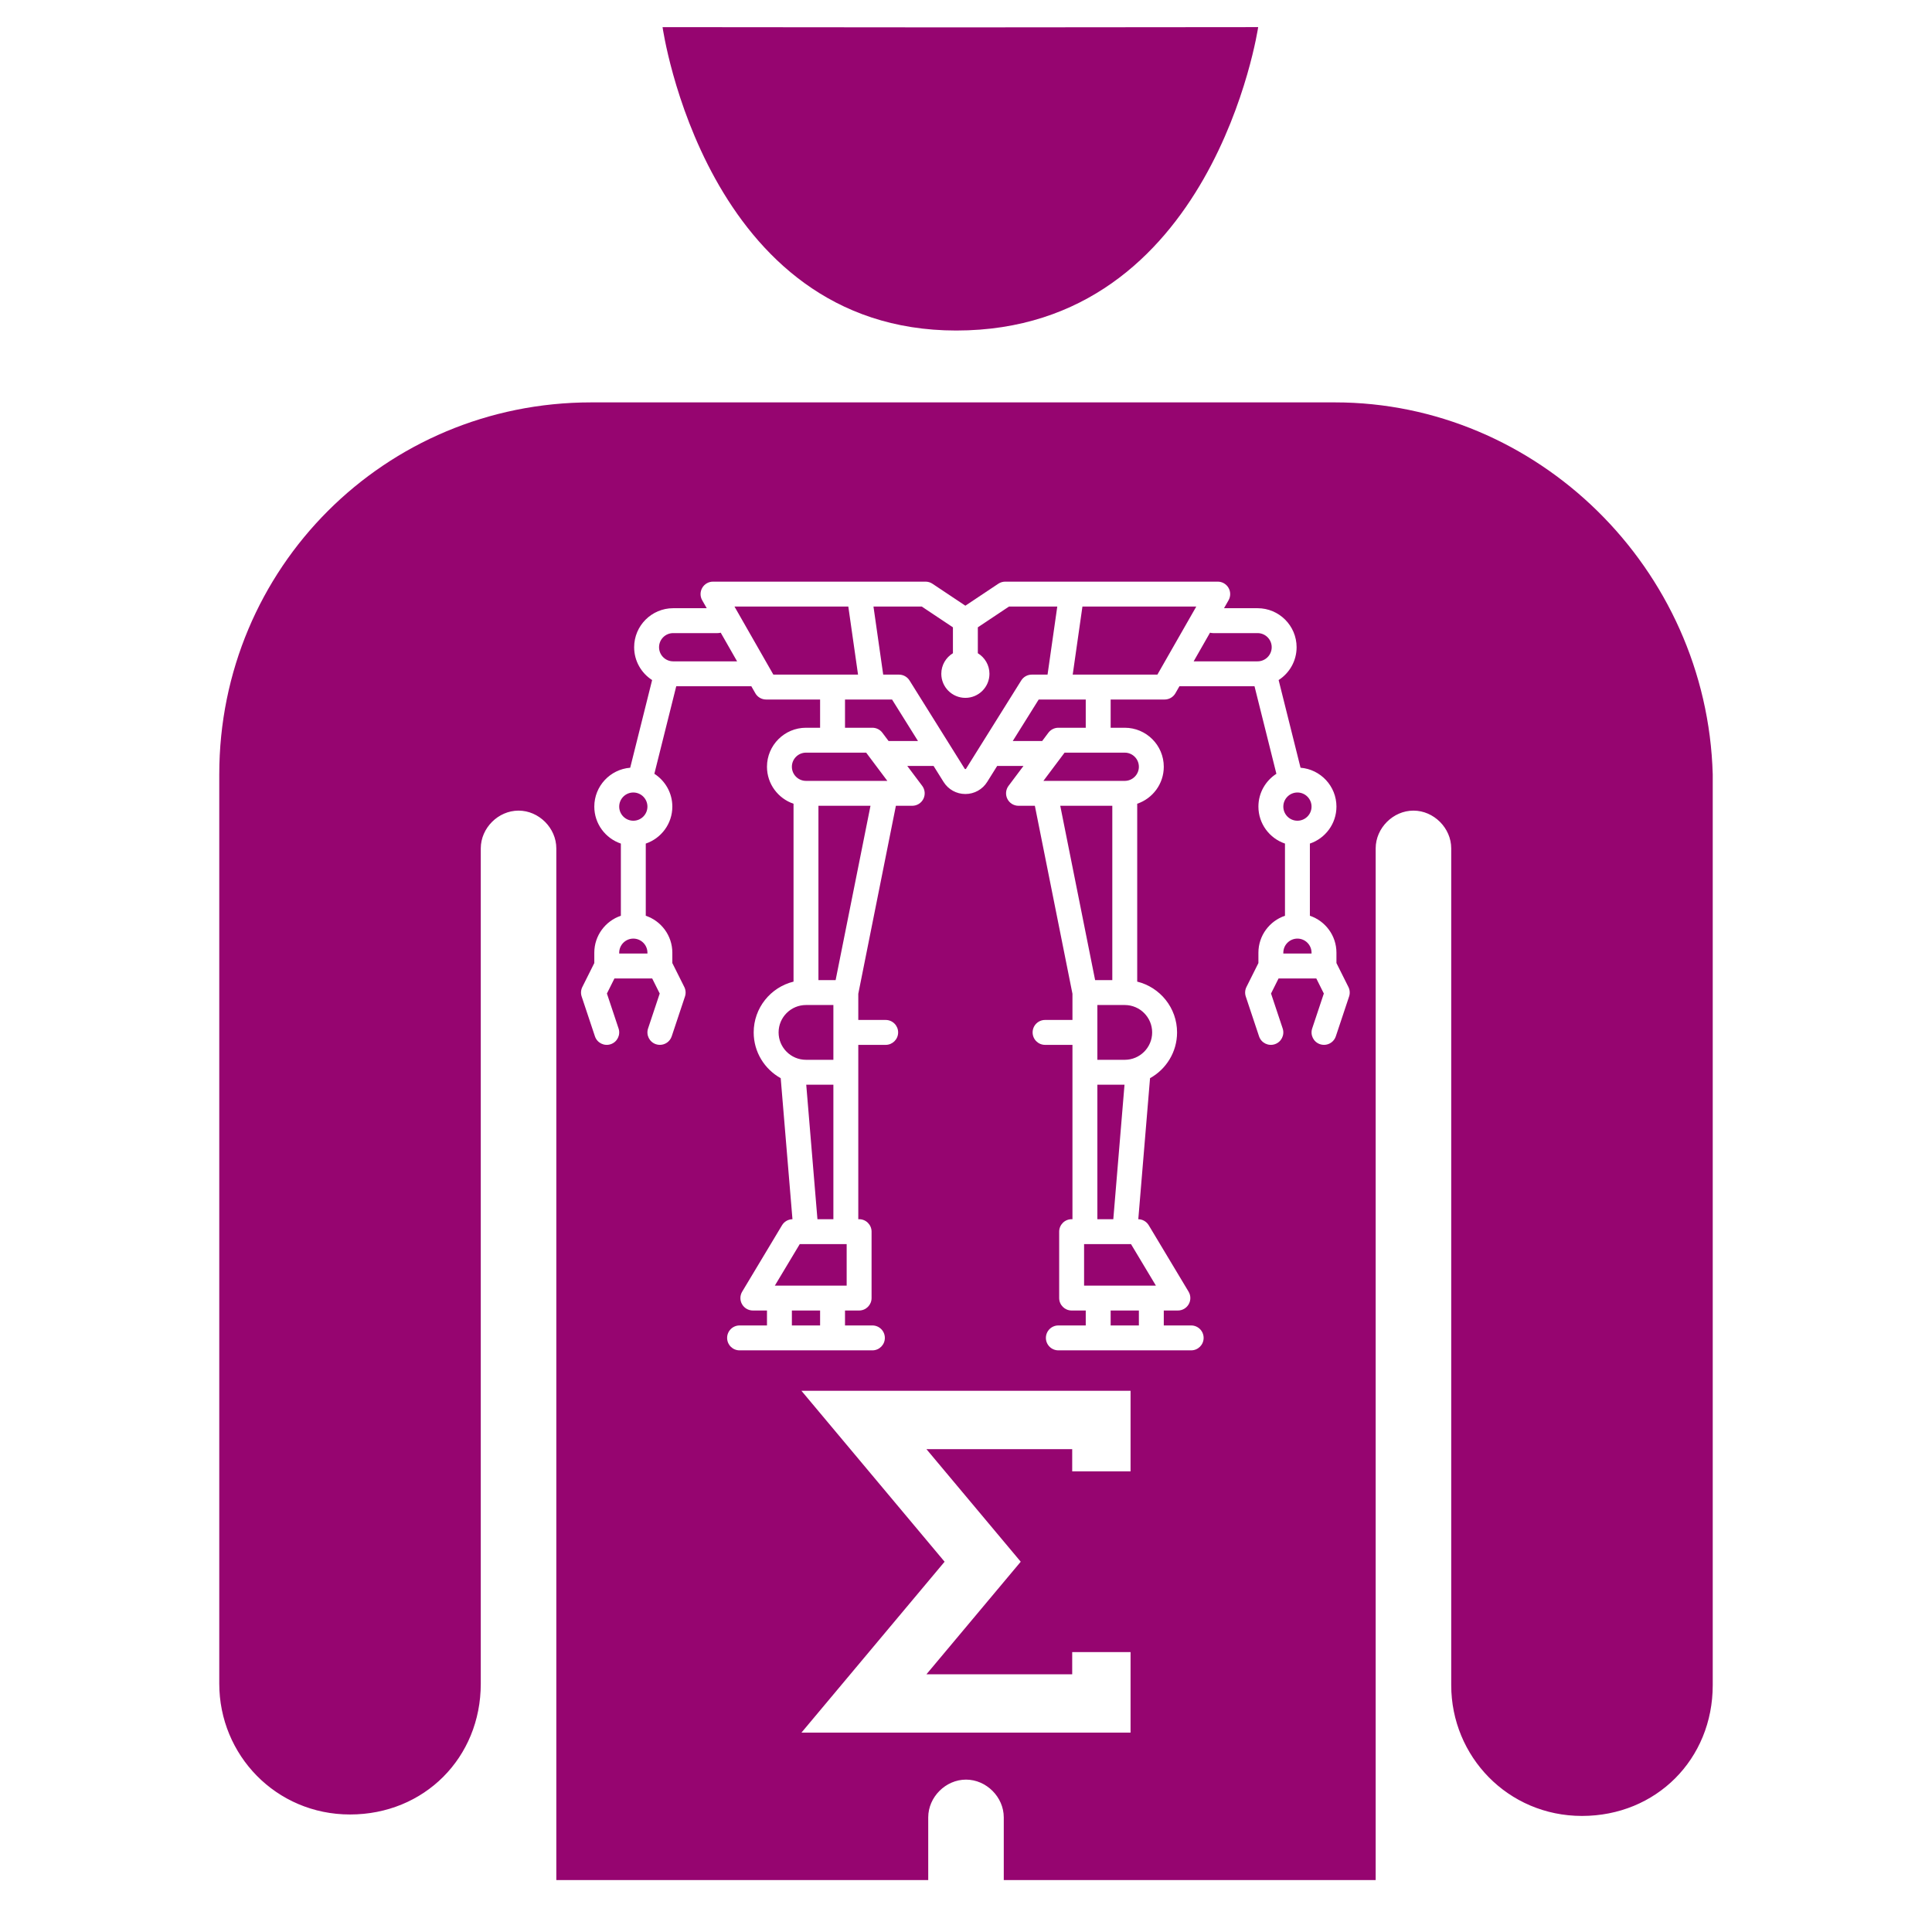 <?xml version="1.0" encoding="UTF-8" standalone="no"?>
<!-- Uploaded to SVGRepo https://www.svgrepo.com -->

<svg
   version="1.2"
   id="Layer_1"
   x="0px"
   y="0px"
   viewBox="-421 153 512 512"
   xml:space="preserve"
   sodipodi:docname="implanted_linearframe_sigma.svg"
   width="512"
   height="512"
   inkscape:version="1.1.1 (3bf5ae0d25, 2021-09-20)"
   xmlns:inkscape="http://www.inkscape.org/namespaces/inkscape"
   xmlns:sodipodi="http://sodipodi.sourceforge.net/DTD/sodipodi-0.dtd"
   xmlns="http://www.w3.org/2000/svg"
   xmlns:svg="http://www.w3.org/2000/svg"><defs
   id="defs7"><filter
     style="color-interpolation-filters:sRGB;"
     inkscape:label="Drop Shadow"
     id="filter1042"
     x="-0.192"
     y="-0.155"
     width="1.374"
     height="1.301"><feFlood
       flood-opacity="1"
       flood-color="rgb(58,63,94)"
       result="flood"
       id="feFlood1032" /><feComposite
       in="flood"
       in2="SourceGraphic"
       operator="out"
       result="composite1"
       id="feComposite1034" /><feGaussianBlur
       in="composite1"
       stdDeviation="15"
       result="blur"
       id="feGaussianBlur1036" /><feOffset
       dx="0"
       dy="0"
       result="offset"
       id="feOffset1038" /><feComposite
       in="offset"
       in2="SourceGraphic"
       operator="atop"
       result="composite2"
       id="feComposite1040" /></filter><filter
     style="color-interpolation-filters:sRGB;"
     inkscape:label="Drop Shadow"
     id="filter1092"
     x="-0.052"
     y="-0.042"
     width="1.104"
     height="1.084"><feFlood
       flood-opacity="1"
       flood-color="rgb(58,63,94)"
       result="flood"
       id="feFlood1082" /><feComposite
       in="flood"
       in2="SourceGraphic"
       operator="out"
       result="composite1"
       id="feComposite1084" /><feGaussianBlur
       in="composite1"
       stdDeviation="8.556"
       result="blur"
       id="feGaussianBlur1086" /><feOffset
       dx="0"
       dy="0"
       result="offset"
       id="feOffset1088" /><feComposite
       in="offset"
       in2="SourceGraphic"
       operator="atop"
       result="composite2"
       id="feComposite1090" /></filter></defs><sodipodi:namedview
   id="namedview5"
   pagecolor="#505050"
   bordercolor="#eeeeee"
   borderopacity="1"
   inkscape:pageshadow="0"
   inkscape:pageopacity="0"
   inkscape:pagecheckerboard="0"
   showgrid="false"
   showguides="true"
   inkscape:guide-bbox="true"
   inkscape:zoom="1.4142136"
   inkscape:cx="263.39727"
   inkscape:cy="239.35564"
   inkscape:window-width="1716"
   inkscape:window-height="1414"
   inkscape:window-x="3160"
   inkscape:window-y="587"
   inkscape:window-maximized="1"
   inkscape:current-layer="Layer_1" />

<g
   id="g439"
   transform="translate(-421,153)"
   style="fill:#1b1f21;fill-opacity:0"><g
     id="g8"
     style="fill:#1b1f21;fill-opacity:0">
</g><g
     id="g10"
     style="fill:#1b1f21;fill-opacity:0">
</g><g
     id="g12"
     style="fill:#1b1f21;fill-opacity:0">
</g><g
     id="g14"
     style="fill:#1b1f21;fill-opacity:0">
</g><g
     id="g16"
     style="fill:#1b1f21;fill-opacity:0">
</g><g
     id="g18"
     style="fill:#1b1f21;fill-opacity:0">
</g><g
     id="g20"
     style="fill:#1b1f21;fill-opacity:0">
</g><g
     id="g22"
     style="fill:#1b1f21;fill-opacity:0">
</g><g
     id="g24"
     style="fill:#1b1f21;fill-opacity:0">
</g><g
     id="g26"
     style="fill:#1b1f21;fill-opacity:0">
</g><g
     id="g28"
     style="fill:#1b1f21;fill-opacity:0">
</g><g
     id="g30"
     style="fill:#1b1f21;fill-opacity:0">
</g><g
     id="g32"
     style="fill:#1b1f21;fill-opacity:0">
</g><g
     id="g34"
     style="fill:#1b1f21;fill-opacity:0">
</g><g
     id="g36"
     style="fill:#1b1f21;fill-opacity:0">
</g><g
     id="g1182"
     transform="translate(131.265,78.461)"
     style="fill:#1b1f21;fill-opacity:0"><g
       id="g14-6"
       style="fill:#1b1f21;fill-opacity:0">
</g><g
       id="g16-7"
       style="fill:#1b1f21;fill-opacity:0">
</g><g
       id="g18-5"
       style="fill:#1b1f21;fill-opacity:0">
</g><g
       id="g20-3"
       style="fill:#1b1f21;fill-opacity:0">
</g><g
       id="g22-5"
       style="fill:#1b1f21;fill-opacity:0">
</g><g
       id="g24-6"
       style="fill:#1b1f21;fill-opacity:0">
</g><g
       id="g26-2"
       style="fill:#1b1f21;fill-opacity:0">
</g><g
       id="g28-9"
       style="fill:#1b1f21;fill-opacity:0">
</g><g
       id="g30-1"
       style="fill:#1b1f21;fill-opacity:0">
</g><g
       id="g32-27"
       style="fill:#1b1f21;fill-opacity:0">
</g><g
       id="g34-09"
       style="fill:#1b1f21;fill-opacity:0">
</g><g
       id="g36-3"
       style="fill:#1b1f21;fill-opacity:0">
</g><g
       id="g38"
       style="fill:#1b1f21;fill-opacity:0">
</g><g
       id="g40"
       style="fill:#1b1f21;fill-opacity:0">
</g><g
       id="g42"
       style="fill:#1b1f21;fill-opacity:0">
</g><g
       id="g541"
       transform="translate(26.047,-8.003)"
       style="fill:#1b1f21;fill-opacity:0"><g
         id="g20-6"
         style="fill:#1b1f21;fill-opacity:0">
</g><g
         id="g22-7"
         style="fill:#1b1f21;fill-opacity:0">
</g><g
         id="g24-5"
         style="fill:#1b1f21;fill-opacity:0">
</g><g
         id="g26-3"
         style="fill:#1b1f21;fill-opacity:0">
</g><g
         id="g28-5"
         style="fill:#1b1f21;fill-opacity:0">
</g><g
         id="g30-6"
         style="fill:#1b1f21;fill-opacity:0">
</g><g
         id="g32-2"
         style="fill:#1b1f21;fill-opacity:0">
</g><g
         id="g34-9"
         style="fill:#1b1f21;fill-opacity:0">
</g><g
         id="g36-1"
         style="fill:#1b1f21;fill-opacity:0">
</g><g
         id="g38-2"
         style="fill:#1b1f21;fill-opacity:0">
</g><g
         id="g40-7"
         style="fill:#1b1f21;fill-opacity:0">
</g><g
         id="g42-0"
         style="fill:#1b1f21;fill-opacity:0">
</g><g
         id="g44"
         style="fill:#1b1f21;fill-opacity:0">
</g><g
         id="g46"
         style="fill:#1b1f21;fill-opacity:0">
</g><g
         id="g48"
         style="fill:#1b1f21;fill-opacity:0">
</g><g
         id="g319"
         transform="translate(-157.313,-70.459)"
         style="fill:#1b1f21;fill-opacity:0"><g
           id="g949"
           style="fill:#1b1f21;fill-opacity:0"><path
             d="M 0,0 H 512 V 512 H 0 Z"
             fill="#b90202"
             fill-opacity="1"
             id="path902"
             style="fill:#1b1f21;fill-opacity:0" /><g
             id="g1524"
             transform="matrix(0.653,0.651,-0.651,0.653,760.96,405.168)"
             style="fill:#1b1f21;fill-opacity:0"><g
               class=""
               id="g1513"
               style="fill:#1b1f21;fill-opacity:0" /></g><g
             id="g1741"
             transform="matrix(0.731,-0.725,0.725,0.731,174.722,-127.529)"
             style="fill:#1b1f21;fill-opacity:0"><g
               class=""
               id="g1730"
               style="fill:#1b1f21;fill-opacity:0" /></g></g><g
           id="g10-6"
           style="fill:#1b1f21;fill-opacity:0">
</g><g
           id="g12-7"
           style="fill:#1b1f21;fill-opacity:0">
</g><g
           id="g14-9"
           style="fill:#1b1f21;fill-opacity:0">
</g><g
           id="g16-5"
           style="fill:#1b1f21;fill-opacity:0">
</g><g
           id="g18-3"
           style="fill:#1b1f21;fill-opacity:0">
</g><g
           id="g20-5"
           style="fill:#1b1f21;fill-opacity:0">
</g><g
           id="g22-6"
           style="fill:#1b1f21;fill-opacity:0">
</g><g
           id="g24-2"
           style="fill:#1b1f21;fill-opacity:0">
</g><g
           id="g26-9"
           style="fill:#1b1f21;fill-opacity:0">
</g><g
           id="g28-1"
           style="fill:#1b1f21;fill-opacity:0">
</g><g
           id="g30-2"
           style="fill:#1b1f21;fill-opacity:0">
</g><g
           id="g32-7"
           style="fill:#1b1f21;fill-opacity:0">
</g><g
           id="g34-0"
           style="fill:#1b1f21;fill-opacity:0">
</g><g
           id="g36-9"
           style="fill:#1b1f21;fill-opacity:0">
</g><g
           id="g38-3"
           style="fill:#1b1f21;fill-opacity:0">
</g></g></g></g><g
     id="g1551"
     transform="matrix(0.512,0,0,0.512,124.854,126.079)"
     style="fill:#1b1f21;fill-opacity:0"><g
       id="g1478"
       style="fill:#1b1f21;fill-opacity:0">
	<g
   id="g1476"
   style="fill:#1b1f21;fill-opacity:0">
		
	</g>
</g><g
       id="g1484"
       style="fill:#1b1f21;fill-opacity:0">
	<g
   id="g1482"
   style="fill:#1b1f21;fill-opacity:0">
		
	</g>
</g><g
       id="g1490"
       style="fill:#1b1f21;fill-opacity:0">
	<g
   id="g1488"
   style="fill:#1b1f21;fill-opacity:0">
		
	</g>
</g><g
       id="g1492"
       style="fill:#1b1f21;fill-opacity:0">
</g><g
       id="g1494"
       style="fill:#1b1f21;fill-opacity:0">
</g><g
       id="g1496"
       style="fill:#1b1f21;fill-opacity:0">
</g><g
       id="g1498"
       style="fill:#1b1f21;fill-opacity:0">
</g><g
       id="g1500"
       style="fill:#1b1f21;fill-opacity:0">
</g><g
       id="g1502"
       style="fill:#1b1f21;fill-opacity:0">
</g><g
       id="g1504"
       style="fill:#1b1f21;fill-opacity:0">
</g><g
       id="g1506"
       style="fill:#1b1f21;fill-opacity:0">
</g><g
       id="g1508"
       style="fill:#1b1f21;fill-opacity:0">
</g><g
       id="g1510"
       style="fill:#1b1f21;fill-opacity:0">
</g><g
       id="g1512"
       style="fill:#1b1f21;fill-opacity:0">
</g><g
       id="g1514"
       style="fill:#1b1f21;fill-opacity:0">
</g><g
       id="g1516"
       style="fill:#1b1f21;fill-opacity:0">
</g><g
       id="g1518"
       style="fill:#1b1f21;fill-opacity:0">
</g><g
       id="g1520"
       style="fill:#1b1f21;fill-opacity:0">
</g></g></g><path
   id="path2"
   style="fill:#960570;stroke-width:3.85;fill-opacity:1;filter:url(#filter1092)"
   d="M 333.43 7.186 L 253.223 7.254 L 253.221 7.254 L 175.584 7.189 C 175.584 7.189 186.928 87.592 253.404 87.592 C 321.566 87.592 333.43 7.186 333.43 7.186 z M 156.672 106.637 C 102.002 106.637 58.109 150.527 58.109 205.197 L 58.109 446.207 C 58.109 465.072 73.125 480.857 92.76 480.857 C 112.395 480.857 127.41 465.842 127.41 446.207 L 127.41 224.832 C 127.41 219.442 132.032 214.822 137.422 214.822 C 142.812 214.822 147.43 219.442 147.43 224.832 L 147.43 498.232 L 245.99 498.232 L 245.99 481.627 C 245.99 476.237 250.612 471.617 256.002 471.617 C 261.392 471.617 266.01 476.237 266.01 481.627 L 266.01 498.232 L 364.568 498.232 L 364.568 224.832 C 364.568 219.442 369.19 214.822 374.58 214.822 C 379.97 214.822 384.59 219.442 384.59 224.832 L 384.59 446.592 C 384.59 465.457 399.605 481.242 419.24 481.242 C 438.875 481.242 453.891 466.227 453.891 446.592 L 453.891 205.197 C 452.351 150.527 407.304 106.637 353.789 106.637 L 156.672 106.637 z M 188.955 154.141 L 245.275 154.141 C 245.927 154.141 246.563 154.334 247.105 154.695 L 255.834 160.516 L 264.564 154.695 C 265.107 154.334 265.743 154.141 266.395 154.141 L 322.713 154.141 C 323.889 154.141 324.978 154.768 325.568 155.785 C 326.159 156.803 326.162 158.057 325.578 159.078 L 324.377 161.182 L 333.273 161.182 C 338.975 161.182 343.613 165.82 343.613 171.521 C 343.613 175.17 341.712 178.38 338.85 180.221 L 344.658 203.457 C 349.975 203.879 354.172 208.336 354.172 213.76 C 354.172 218.308 351.22 222.176 347.133 223.557 L 347.133 242.684 C 351.22 244.064 354.172 247.933 354.172 252.48 L 354.172 255.221 L 357.344 261.564 C 357.735 262.347 357.8 263.253 357.523 264.084 L 354.004 274.645 C 353.543 276.027 352.255 276.9 350.873 276.9 C 350.527 276.9 350.176 276.846 349.83 276.73 C 348.101 276.154 347.166 274.286 347.742 272.557 L 350.83 263.293 L 348.834 259.301 L 338.832 259.301 L 336.836 263.293 L 339.924 272.557 C 340.5 274.286 339.565 276.154 337.836 276.73 C 336.107 277.306 334.238 276.374 333.662 274.645 L 330.143 264.084 C 329.866 263.254 329.931 262.347 330.322 261.564 L 333.492 255.221 L 333.492 252.48 C 333.492 247.933 336.446 244.064 340.533 242.684 L 340.533 223.557 C 336.446 222.176 333.492 218.308 333.492 213.76 C 333.492 210.111 335.395 206.901 338.258 205.061 L 332.457 181.861 L 312.561 181.861 L 311.498 183.719 C 310.91 184.747 309.817 185.381 308.633 185.381 L 294.334 185.381 L 294.334 192.861 L 298.074 192.861 C 303.776 192.861 308.414 197.5 308.414 203.201 C 308.414 207.749 305.461 211.617 301.373 212.998 L 301.373 260.141 C 307.427 261.626 311.934 267.094 311.934 273.6 C 311.934 278.813 309.038 283.361 304.773 285.727 L 301.66 323.104 C 302.794 323.126 303.839 323.727 304.424 324.701 L 314.982 342.301 C 315.594 343.32 315.611 344.59 315.025 345.625 C 314.44 346.659 313.343 347.299 312.154 347.299 L 308.414 347.299 L 308.414 351.258 L 315.674 351.258 C 317.496 351.258 318.973 352.736 318.973 354.559 C 318.973 356.381 317.496 357.857 315.674 357.857 L 280.475 357.857 C 278.652 357.857 277.174 356.381 277.174 354.559 C 277.174 352.736 278.652 351.258 280.475 351.258 L 287.734 351.258 L 287.734 347.299 L 283.994 347.299 C 282.172 347.299 280.693 345.82 280.693 343.998 L 280.693 326.398 C 280.693 324.576 282.172 323.1 283.994 323.1 L 284.213 323.1 L 284.213 276.9 L 276.953 276.9 C 275.131 276.9 273.654 275.422 273.654 273.6 C 273.654 271.777 275.131 270.299 276.953 270.299 L 284.213 270.299 L 284.213 263.367 L 274.248 213.541 L 269.914 213.541 C 268.664 213.541 267.522 212.835 266.963 211.717 C 266.404 210.599 266.523 209.259 267.273 208.26 L 271.234 202.98 L 264.264 202.98 L 261.617 207.213 C 260.363 209.22 258.201 210.42 255.834 210.42 C 253.467 210.42 251.305 209.22 250.051 207.213 L 247.404 202.98 L 240.434 202.98 L 244.395 208.26 C 245.145 209.259 245.264 210.599 244.705 211.717 C 244.146 212.835 243.004 213.541 241.754 213.541 L 237.42 213.541 L 227.455 263.367 L 227.455 270.299 L 234.715 270.299 C 236.537 270.299 238.014 271.777 238.014 273.6 C 238.014 275.422 236.537 276.9 234.715 276.9 L 227.455 276.9 L 227.455 323.1 L 227.674 323.1 C 229.496 323.1 230.975 324.576 230.975 326.398 L 230.975 343.998 C 230.975 345.82 229.496 347.299 227.674 347.299 L 223.936 347.299 L 223.936 351.258 L 231.195 351.258 C 233.018 351.258 234.494 352.736 234.494 354.559 C 234.494 356.381 233.018 357.859 231.195 357.859 L 195.994 357.859 C 194.172 357.859 192.695 356.381 192.695 354.559 C 192.695 352.736 194.172 351.258 195.994 351.258 L 203.256 351.258 L 203.256 347.299 L 199.516 347.299 C 198.327 347.299 197.23 346.659 196.645 345.625 C 196.058 344.591 196.074 343.32 196.686 342.301 L 207.246 324.701 C 207.831 323.727 208.876 323.126 210.01 323.104 L 206.895 285.727 C 202.63 283.361 199.734 278.813 199.734 273.6 C 199.734 267.094 204.241 261.625 210.295 260.141 L 210.295 212.998 C 206.207 211.617 203.256 207.749 203.256 203.201 C 203.256 197.5 207.894 192.861 213.596 192.861 L 217.334 192.861 L 217.334 185.381 L 203.035 185.381 C 201.851 185.381 200.757 184.747 200.17 183.719 L 199.109 181.861 L 179.213 181.861 L 173.412 205.059 C 176.274 206.9 178.176 210.111 178.176 213.76 C 178.176 218.308 175.222 222.176 171.135 223.557 L 171.135 242.684 C 175.222 244.064 178.176 247.933 178.176 252.48 L 178.176 255.221 L 181.348 261.564 C 181.739 262.347 181.802 263.254 181.525 264.084 L 178.006 274.645 C 177.545 276.027 176.257 276.9 174.875 276.9 C 174.529 276.9 174.178 276.846 173.832 276.73 C 172.103 276.154 171.168 274.286 171.744 272.557 L 174.832 263.293 L 172.836 259.299 L 162.836 259.299 L 160.838 263.293 L 163.926 272.557 C 164.502 274.286 163.569 276.154 161.84 276.73 C 160.111 277.306 158.242 276.374 157.666 274.645 L 154.145 264.084 C 153.868 263.254 153.933 262.347 154.324 261.564 L 157.496 255.221 L 157.496 252.48 C 157.496 247.933 160.448 244.064 164.535 242.684 L 164.535 223.557 C 160.448 222.176 157.496 218.308 157.496 213.76 C 157.496 208.336 161.693 203.879 167.01 203.457 L 172.818 180.221 C 169.956 178.38 168.055 175.17 168.055 171.521 C 168.055 165.82 172.693 161.182 178.395 161.182 L 187.291 161.182 L 186.09 159.078 C 185.506 158.057 185.511 156.803 186.102 155.785 C 186.692 154.768 187.779 154.141 188.955 154.141 z M 194.643 160.742 L 204.949 178.781 L 227.389 178.781 L 224.812 160.742 L 194.643 160.742 z M 231.48 160.742 L 234.057 178.781 L 238.234 178.781 C 239.372 178.781 240.43 179.367 241.033 180.332 L 255.648 203.715 C 255.673 203.754 255.712 203.818 255.834 203.818 C 255.956 203.818 255.997 203.754 256.021 203.715 L 270.635 180.332 C 271.238 179.367 272.296 178.781 273.434 178.781 L 277.611 178.781 L 280.189 160.742 L 267.393 160.742 L 259.135 166.248 L 259.135 173.111 C 260.977 174.232 262.215 176.251 262.215 178.561 C 262.215 182.078 259.352 184.941 255.834 184.941 C 252.316 184.941 249.455 182.078 249.455 178.561 C 249.455 176.251 250.692 174.232 252.535 173.111 L 252.535 166.248 L 244.275 160.742 L 231.48 160.742 z M 286.855 160.742 L 284.279 178.781 L 306.719 178.781 L 317.027 160.742 L 286.855 160.742 z M 191 167.67 C 190.733 167.739 190.455 167.781 190.166 167.781 L 178.395 167.781 C 176.332 167.781 174.656 169.459 174.656 171.521 C 174.656 173.584 176.332 175.262 178.395 175.262 L 195.338 175.262 L 191 167.67 z M 320.668 167.67 L 316.332 175.262 L 333.273 175.262 C 335.336 175.262 337.014 173.584 337.014 171.521 C 337.014 169.459 335.336 167.781 333.273 167.781 L 321.504 167.781 C 321.215 167.781 320.935 167.739 320.668 167.67 z M 223.936 185.381 L 223.936 192.861 L 231.195 192.861 C 232.234 192.861 233.21 193.35 233.834 194.182 L 235.484 196.381 L 243.279 196.381 L 236.404 185.381 L 231.195 185.381 L 231.189 185.381 L 231.182 185.381 L 223.936 185.381 z M 275.264 185.381 L 268.389 196.381 L 276.184 196.381 L 277.834 194.182 C 278.457 193.35 279.436 192.861 280.475 192.861 L 287.734 192.861 L 287.734 185.381 L 280.486 185.381 L 280.479 185.381 L 280.473 185.381 L 275.264 185.381 z M 213.596 199.461 C 211.533 199.461 209.855 201.139 209.855 203.201 C 209.855 205.263 211.533 206.941 213.596 206.941 L 234.686 206.941 L 234.707 206.941 L 235.154 206.941 L 229.545 199.461 L 213.596 199.461 z M 282.123 199.461 L 276.514 206.941 L 276.967 206.941 L 276.977 206.941 L 298.074 206.941 C 300.136 206.941 301.814 205.263 301.814 203.201 L 301.812 203.201 C 301.812 201.139 300.136 199.461 298.074 199.461 L 282.123 199.461 z M 167.836 210.02 C 165.774 210.02 164.096 211.698 164.096 213.76 C 164.096 215.822 165.774 217.5 167.836 217.5 C 169.898 217.5 171.576 215.822 171.576 213.76 C 171.576 211.698 169.898 210.02 167.836 210.02 z M 343.832 210.02 C 341.77 210.02 340.094 211.698 340.094 213.76 C 340.094 215.822 341.77 217.5 343.832 217.5 C 345.894 217.5 347.572 215.822 347.572 213.76 C 347.572 211.698 345.894 210.02 343.832 210.02 z M 216.895 213.541 L 216.895 259.74 L 221.449 259.74 L 230.689 213.541 L 216.895 213.541 z M 280.979 213.541 L 290.219 259.74 L 294.773 259.74 L 294.773 213.541 L 280.979 213.541 z M 167.836 248.74 C 165.774 248.74 164.096 250.418 164.096 252.48 L 164.096 252.699 L 171.576 252.699 L 171.576 252.48 C 171.576 250.418 169.898 248.74 167.836 248.74 z M 343.832 248.74 C 341.77 248.74 340.094 250.418 340.094 252.48 L 340.094 252.699 L 347.572 252.699 L 347.572 252.48 C 347.572 250.418 345.894 248.74 343.832 248.74 z M 213.596 266.34 C 209.593 266.34 206.336 269.597 206.336 273.6 C 206.336 277.603 209.593 280.859 213.596 280.859 L 220.855 280.859 L 220.855 266.34 L 213.596 266.34 z M 290.814 266.34 L 290.814 280.859 L 298.074 280.859 C 302.077 280.859 305.334 277.603 305.334 273.6 C 305.334 269.597 302.077 266.34 298.074 266.34 L 290.814 266.34 z M 213.662 287.459 L 216.631 323.1 L 220.855 323.1 L 220.855 287.459 L 213.662 287.459 z M 290.814 287.459 L 290.814 323.1 L 295.037 323.1 L 298.008 287.459 L 290.814 287.459 z M 211.943 329.699 L 205.344 340.699 L 224.375 340.699 L 224.375 329.699 L 213.596 329.699 L 213.592 329.699 L 213.588 329.699 L 211.943 329.699 z M 287.293 329.699 L 287.293 340.699 L 306.324 340.699 L 299.725 329.699 L 298.082 329.699 L 298.078 329.699 L 298.072 329.699 L 287.293 329.699 z M 209.855 347.299 L 209.855 351.258 L 217.334 351.258 L 217.334 347.299 L 209.855 347.299 z M 294.334 347.299 L 294.334 351.258 L 301.814 351.258 L 301.814 347.299 L 294.334 347.299 z M 212.389 368.576 L 299.611 368.576 L 299.611 389.928 L 284.145 389.928 L 284.145 384.043 L 245.518 384.043 L 270.504 413.873 L 245.518 443.701 L 284.146 443.701 L 284.146 437.816 L 299.611 437.816 L 299.611 459.168 L 212.389 459.168 L 250.328 413.873 L 212.389 368.576 z "
   transform="translate(-421,153)" /><g
   id="g2623"
   transform="matrix(0.388,0,0,0.388,-267.377,341.84)" /><g
   id="g366"
   transform="matrix(0.649,0,0,0.649,-256.691,316.547)"><g
     id="g309">
	<g
   id="g307">
		
		
		
	</g>
</g><g
     id="g311">
</g><g
     id="g313">
</g><g
     id="g315">
</g><g
     id="g317">
</g><g
     id="g319-3">
</g><g
     id="g321">
</g><g
     id="g323">
</g><g
     id="g325">
</g><g
     id="g327">
</g><g
     id="g329">
</g><g
     id="g331">
</g><g
     id="g333">
</g><g
     id="g335">
</g><g
     id="g337">
</g><g
     id="g339">
</g></g><g
   id="g314"
   transform="matrix(0.355,0,0,0.355,-255.988,318.013)"><g
     id="g249">
	<g
   id="g247">
		
	</g>
</g><g
     id="g255">
	<g
   id="g253">
		
	</g>
</g><g
     id="g257">
</g><g
     id="g259">
</g><g
     id="g261">
</g><g
     id="g263">
</g><g
     id="g265">
</g><g
     id="g267">
</g><g
     id="g269">
</g><g
     id="g271">
</g><g
     id="g273">
</g><g
     id="g275">
</g><g
     id="g277">
</g><g
     id="g279">
</g><g
     id="g281">
</g><g
     id="g283">
</g><g
     id="g285">
</g></g><g
   id="g428"
   transform="translate(-693.895,-151.79)"><g
     id="g6"
     transform="matrix(17.295,0,0,17.295,-11.965,157.478)"><path
       fill="none"
       d="M 0,0 H 24 V 24 H 0 Z"
       id="path2-7" /></g><g
     style="fill:none"
     id="g923"
     transform="matrix(3.861,-1.524,0,3.861,275.512,284.069)" /><g
     style="fill:none"
     id="g923-6"
     transform="matrix(1.524,3.861,-3.861,0,213.789,263.598)" /><g
     style="fill:none"
     id="g198"
     transform="matrix(4.248,0,1.683,4.248,116.365,251.6)" /><g
     style="fill:none"
     id="g198-3"
     transform="matrix(-4.248,0,-1.683,4.248,394.77,251.55)" /></g><g
   id="g1311"
   transform="translate(14.302,385.362)"><g
     id="g1260">
</g><g
     id="g1262">
</g><g
     id="g1264">
</g><g
     id="g1266">
</g><g
     id="g1268">
</g><g
     id="g1270">
</g><g
     id="g1272">
</g><g
     id="g1274">
</g><g
     id="g1276">
</g><g
     id="g1278">
</g><g
     id="g1280">
</g><g
     id="g1282">
</g><g
     id="g1284">
</g><g
     id="g1286">
</g><g
     id="g1288">
</g></g><g
   id="g539"
   transform="matrix(0.753,0,0,0.753,-125.007,766.567)"
   style="fill:#000000"><title
     id="title535">Layer 1</title><g
     id="svg_4"
     transform="matrix(0.143,0,0,-0.149,658.907,101.695)"
     style="fill:#000000" /></g></svg>
